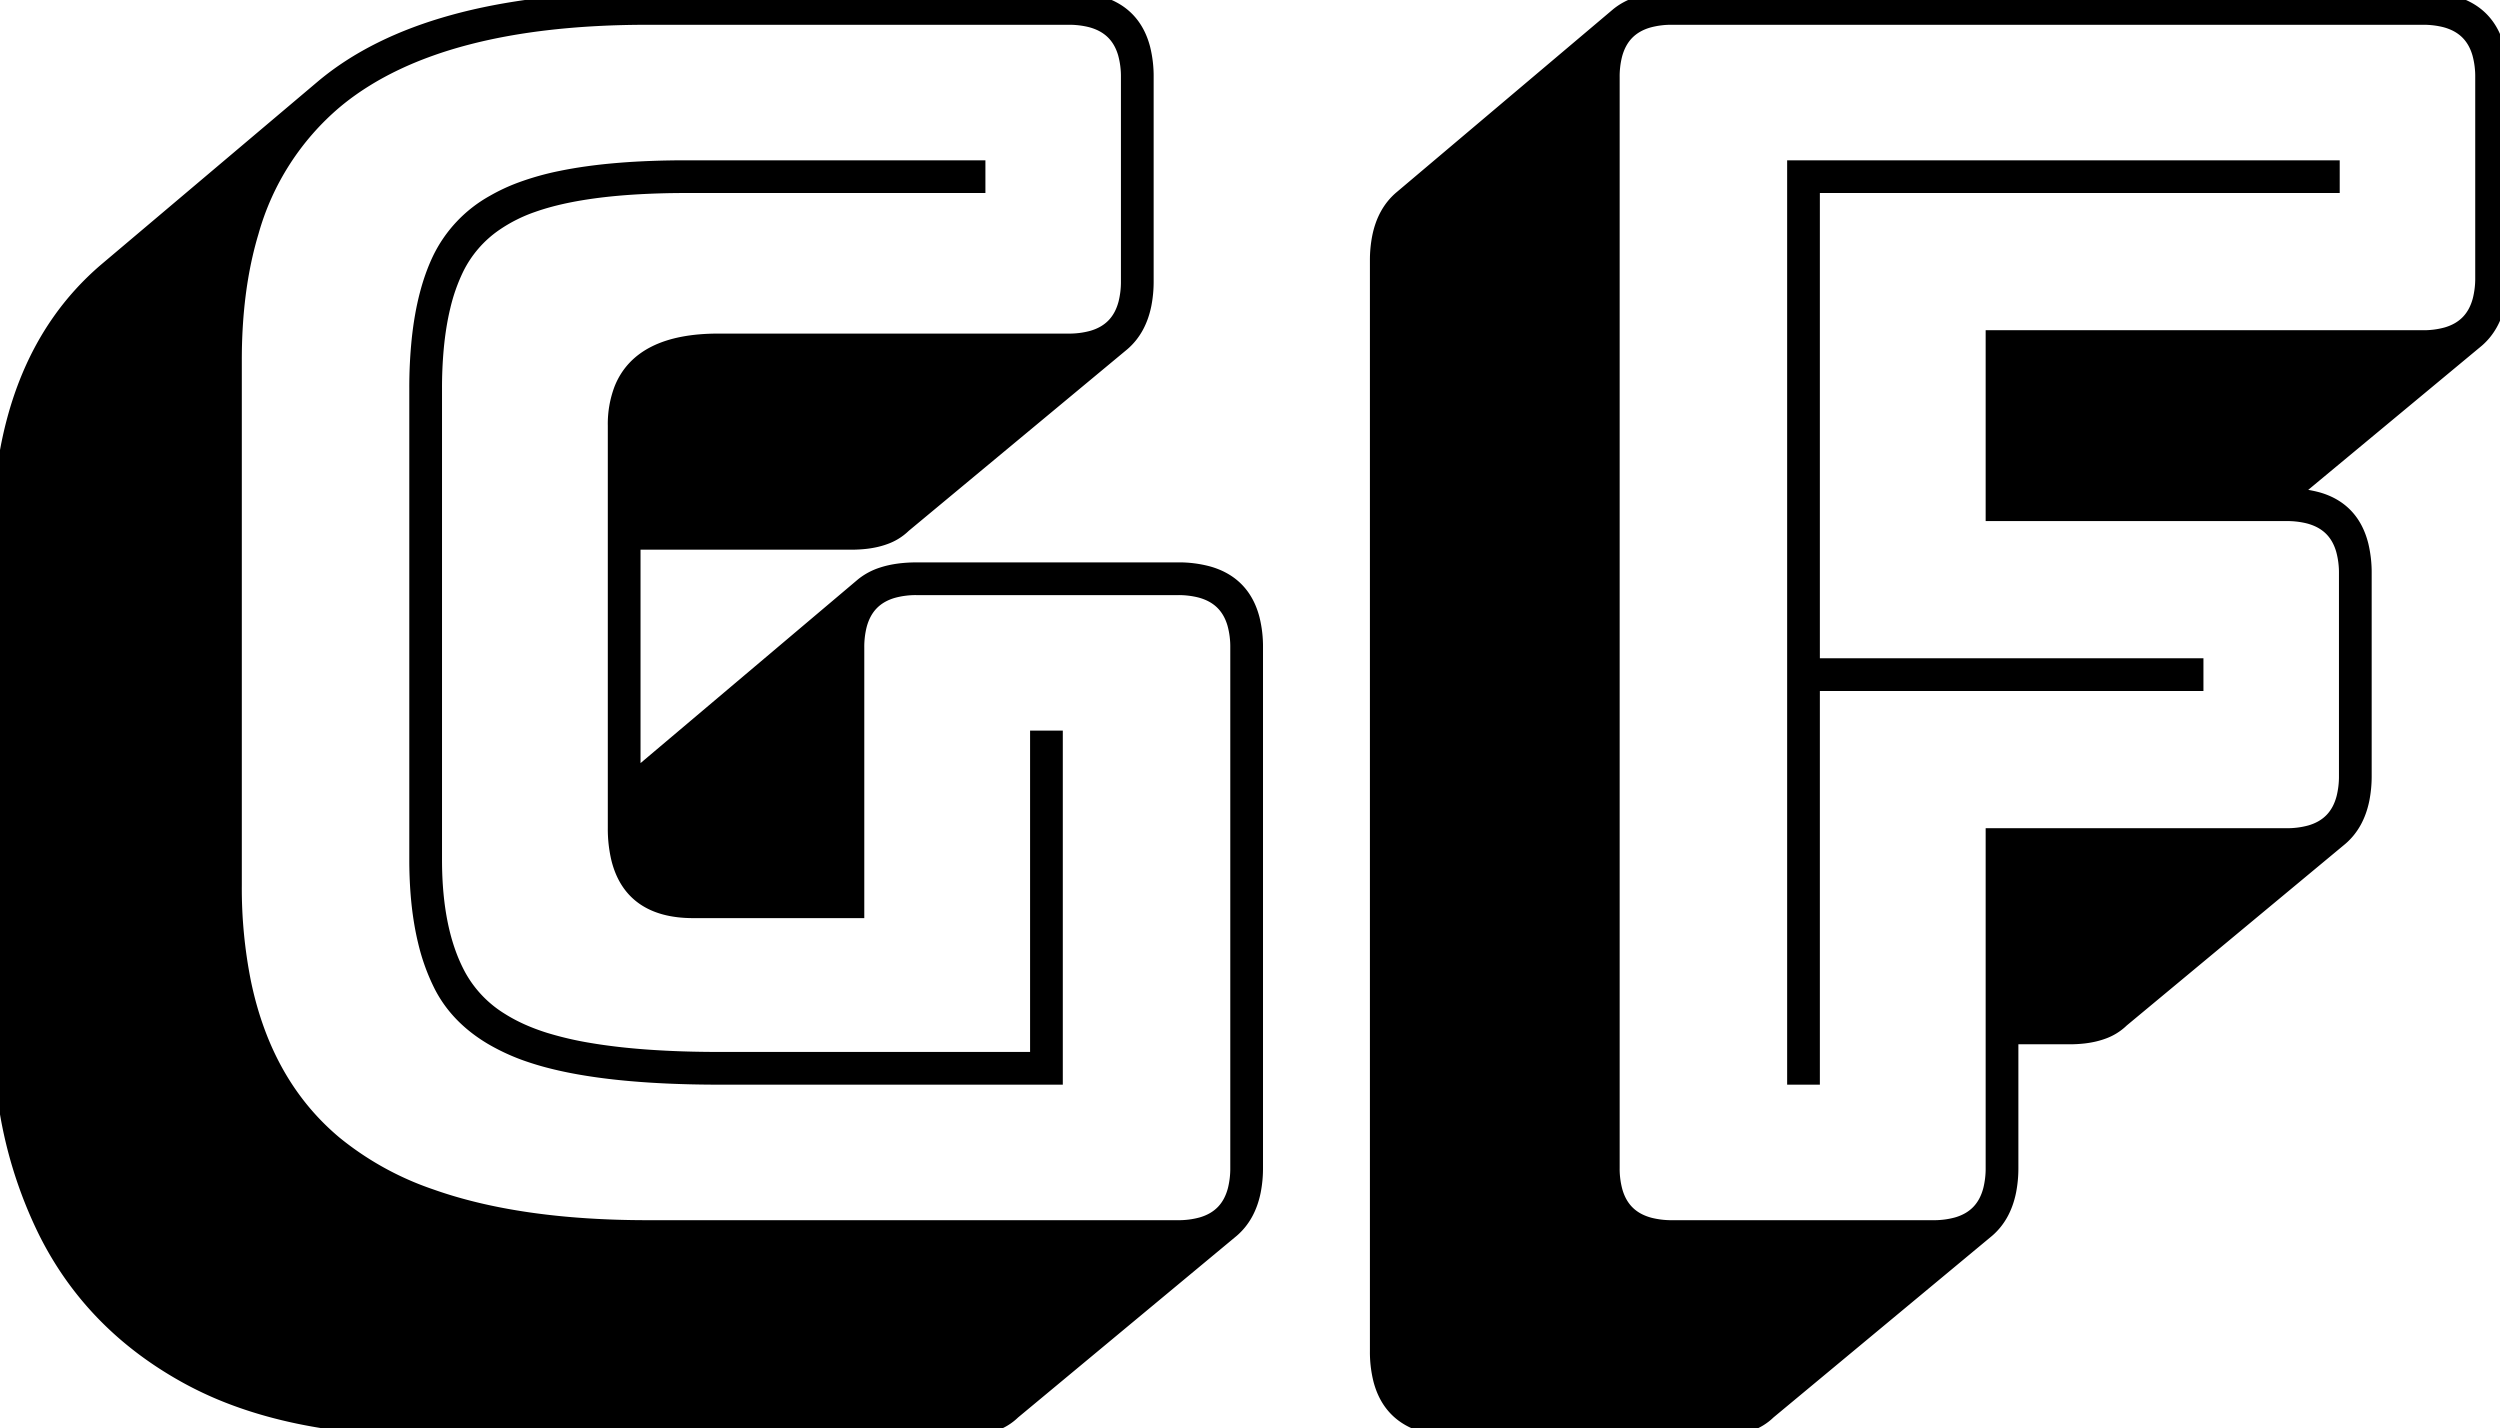 <svg width="148.601" height="84.901" viewBox="0 0 148.601 84.901" xmlns="http://www.w3.org/2000/svg">
    <g id="svgGroup" stroke-linecap="round" fill-rule="evenodd" font-size="9pt" stroke="#000" stroke-width="0.25mm"
       fill="#000" style="stroke:#000;stroke-width:0.25mm;fill:#000">
        <path d="M 57.101 84.901 L 25.601 84.901 Q 18.715 84.901 13.758 83.003 A 21.087 21.087 0 0 1 11.151 81.801 Q 5.501 78.701 2.751 73.201 A 25.796 25.796 0 0 1 0.333 65.301 A 33.518 33.518 0 0 1 0.001 60.501 L 0.001 32.301 Q 0.001 21.501 6.301 16.101 L 19.201 5.201 Q 25.283 0.1 38.004 0.003 A 65.02 65.02 0 0 1 38.501 0.001 L 63.501 0.001 A 6.622 6.622 0 0 1 65.321 0.229 Q 67.363 0.813 67.905 2.897 A 6.777 6.777 0 0 1 68.101 4.601 L 68.101 16.701 A 7.067 7.067 0 0 1 67.971 18.103 Q 67.674 19.566 66.701 20.401 L 53.701 31.201 A 3.065 3.065 0 0 1 52.545 31.91 Q 52.063 32.083 51.468 32.153 A 7.422 7.422 0 0 1 50.601 32.201 L 37.601 32.201 L 37.601 46.601 Q 37.799 46.303 38.391 45.71 A 19.909 19.909 0 0 1 38.401 45.701 L 51.301 34.801 A 3.559 3.559 0 0 1 52.455 34.185 Q 53.32 33.901 54.501 33.901 L 70.001 33.901 A 6.622 6.622 0 0 1 71.821 34.129 Q 73.863 34.713 74.405 36.797 A 6.777 6.777 0 0 1 74.601 38.501 L 74.601 69.401 A 7.067 7.067 0 0 1 74.471 70.803 Q 74.174 72.266 73.201 73.101 L 60.201 83.901 A 3.065 3.065 0 0 1 59.045 84.61 Q 58.563 84.783 57.968 84.853 A 7.422 7.422 0 0 1 57.101 84.901 Z M 38.501 73.001 L 70.001 73.001 A 5.183 5.183 0 0 0 71.426 72.822 Q 73.023 72.365 73.447 70.734 A 5.304 5.304 0 0 0 73.601 69.401 L 73.601 38.501 A 5.183 5.183 0 0 0 73.422 37.076 Q 72.965 35.479 71.334 35.054 A 5.304 5.304 0 0 0 70.001 34.901 L 54.501 34.901 A 5.183 5.183 0 0 0 53.076 35.079 Q 51.479 35.537 51.054 37.167 A 5.304 5.304 0 0 0 50.901 38.501 L 50.901 54.101 L 41.201 54.101 Q 37.546 54.101 36.795 51.007 A 7.679 7.679 0 0 1 36.601 49.201 L 36.601 25.301 A 5.794 5.794 0 0 1 36.976 23.128 Q 38.114 20.301 42.701 20.301 L 63.501 20.301 A 5.183 5.183 0 0 0 64.926 20.122 Q 66.523 19.665 66.947 18.034 A 5.304 5.304 0 0 0 67.101 16.701 L 67.101 4.601 A 5.183 5.183 0 0 0 66.922 3.176 Q 66.465 1.579 64.834 1.154 A 5.304 5.304 0 0 0 63.501 1.001 L 38.501 1.001 Q 26.14 1.001 20.131 5.812 A 15.229 15.229 0 0 0 19.901 6.001 A 15.743 15.743 0 0 0 14.91 13.778 Q 14.122 16.401 13.949 19.578 A 33.629 33.629 0 0 0 13.901 21.401 L 13.901 52.601 A 28.576 28.576 0 0 0 14.458 58.437 Q 15.729 64.524 19.901 68.001 A 18.438 18.438 0 0 0 25.595 71.144 Q 30.823 73.001 38.501 73.001 Z M 99.401 73.001 L 114.901 73.001 A 5.183 5.183 0 0 0 116.326 72.822 Q 117.923 72.365 118.347 70.734 A 5.304 5.304 0 0 0 118.501 69.401 L 118.501 49.701 L 135.901 49.701 A 5.183 5.183 0 0 0 137.326 49.522 Q 138.923 49.065 139.347 47.434 A 5.304 5.304 0 0 0 139.501 46.101 L 139.501 34.101 A 5.183 5.183 0 0 0 139.322 32.676 Q 138.865 31.079 137.234 30.654 A 5.304 5.304 0 0 0 135.901 30.501 L 118.501 30.501 L 118.501 20.101 L 144.001 20.101 A 5.183 5.183 0 0 0 145.426 19.922 Q 147.023 19.465 147.447 17.834 A 5.304 5.304 0 0 0 147.601 16.501 L 147.601 4.601 A 5.183 5.183 0 0 0 147.422 3.176 Q 146.965 1.579 145.334 1.154 A 5.304 5.304 0 0 0 144.001 1.001 L 99.401 1.001 A 5.183 5.183 0 0 0 97.976 1.179 Q 96.379 1.637 95.954 3.267 A 5.304 5.304 0 0 0 95.801 4.601 L 95.801 69.401 A 5.183 5.183 0 0 0 95.979 70.825 Q 96.437 72.423 98.068 72.847 A 5.304 5.304 0 0 0 99.401 73.001 Z M 102.001 84.901 L 86.501 84.901 A 6.622 6.622 0 0 1 84.68 84.673 Q 82.639 84.088 82.097 82.004 A 6.777 6.777 0 0 1 81.901 80.301 L 81.901 15.501 A 7.067 7.067 0 0 1 82.031 14.098 Q 82.327 12.635 83.301 11.801 L 96.201 0.901 A 3.559 3.559 0 0 1 97.355 0.285 Q 98.22 0.001 99.401 0.001 L 144.001 0.001 A 6.622 6.622 0 0 1 145.821 0.229 Q 147.863 0.813 148.405 2.897 A 6.777 6.777 0 0 1 148.601 4.601 L 148.601 16.501 A 7.067 7.067 0 0 1 148.471 17.903 Q 148.174 19.366 147.201 20.201 L 136.001 29.501 A 6.319 6.319 0 0 1 137.802 29.735 Q 139.795 30.328 140.316 32.425 A 6.959 6.959 0 0 1 140.501 34.101 L 140.501 46.101 A 7.067 7.067 0 0 1 140.371 47.503 Q 140.074 48.966 139.101 49.801 L 126.101 60.601 A 3.065 3.065 0 0 1 124.945 61.31 Q 124.463 61.483 123.868 61.553 A 7.422 7.422 0 0 1 123.001 61.601 L 119.501 61.601 L 119.501 69.401 A 7.067 7.067 0 0 1 119.371 70.803 Q 119.074 72.266 118.101 73.101 L 105.101 83.901 A 3.065 3.065 0 0 1 103.945 84.61 Q 103.463 84.783 102.868 84.853 A 7.422 7.422 0 0 1 102.001 84.901 Z M 61.701 43.901 L 62.701 43.901 L 62.701 64.001 L 42.801 64.001 Q 36.141 64.001 32.311 62.919 A 16.013 16.013 0 0 1 31.601 62.701 A 12.083 12.083 0 0 1 29.233 61.638 Q 27.208 60.432 26.251 58.551 A 11.888 11.888 0 0 1 25.312 55.946 Q 24.997 54.641 24.876 53.101 A 25.613 25.613 0 0 1 24.801 51.101 L 24.801 23.101 A 27.841 27.841 0 0 1 24.946 20.161 Q 25.244 17.366 26.151 15.451 A 7.675 7.675 0 0 1 29.346 12.054 A 10.802 10.802 0 0 1 30.951 11.301 A 16.097 16.097 0 0 1 33.395 10.615 Q 36.401 10.001 40.801 10.001 L 58.101 10.001 L 58.101 11.001 L 40.801 11.001 A 48.968 48.968 0 0 0 37.452 11.107 Q 34.284 11.325 32.142 11.988 A 12.919 12.919 0 0 0 31.651 12.151 A 9.345 9.345 0 0 0 29.414 13.275 A 6.952 6.952 0 0 0 27.101 15.951 A 10.985 10.985 0 0 0 26.309 18.198 Q 26.027 19.358 25.902 20.739 A 26.169 26.169 0 0 0 25.801 23.101 L 25.801 51.101 Q 25.801 55.401 27.251 58.051 A 7.136 7.136 0 0 0 29.766 60.669 Q 30.898 61.383 32.401 61.851 A 20.328 20.328 0 0 0 35.006 62.457 Q 38.195 63.001 42.801 63.001 L 61.701 63.001 L 61.701 43.901 Z M 107.701 64.001 L 106.701 64.001 L 106.701 10.001 L 138.601 10.001 L 138.601 11.001 L 107.701 11.001 L 107.701 39.601 L 130.501 39.601 L 130.501 40.601 L 107.701 40.601 L 107.701 64.001 Z"
              vector-effect="non-scaling-stroke"/>
    </g>
</svg>